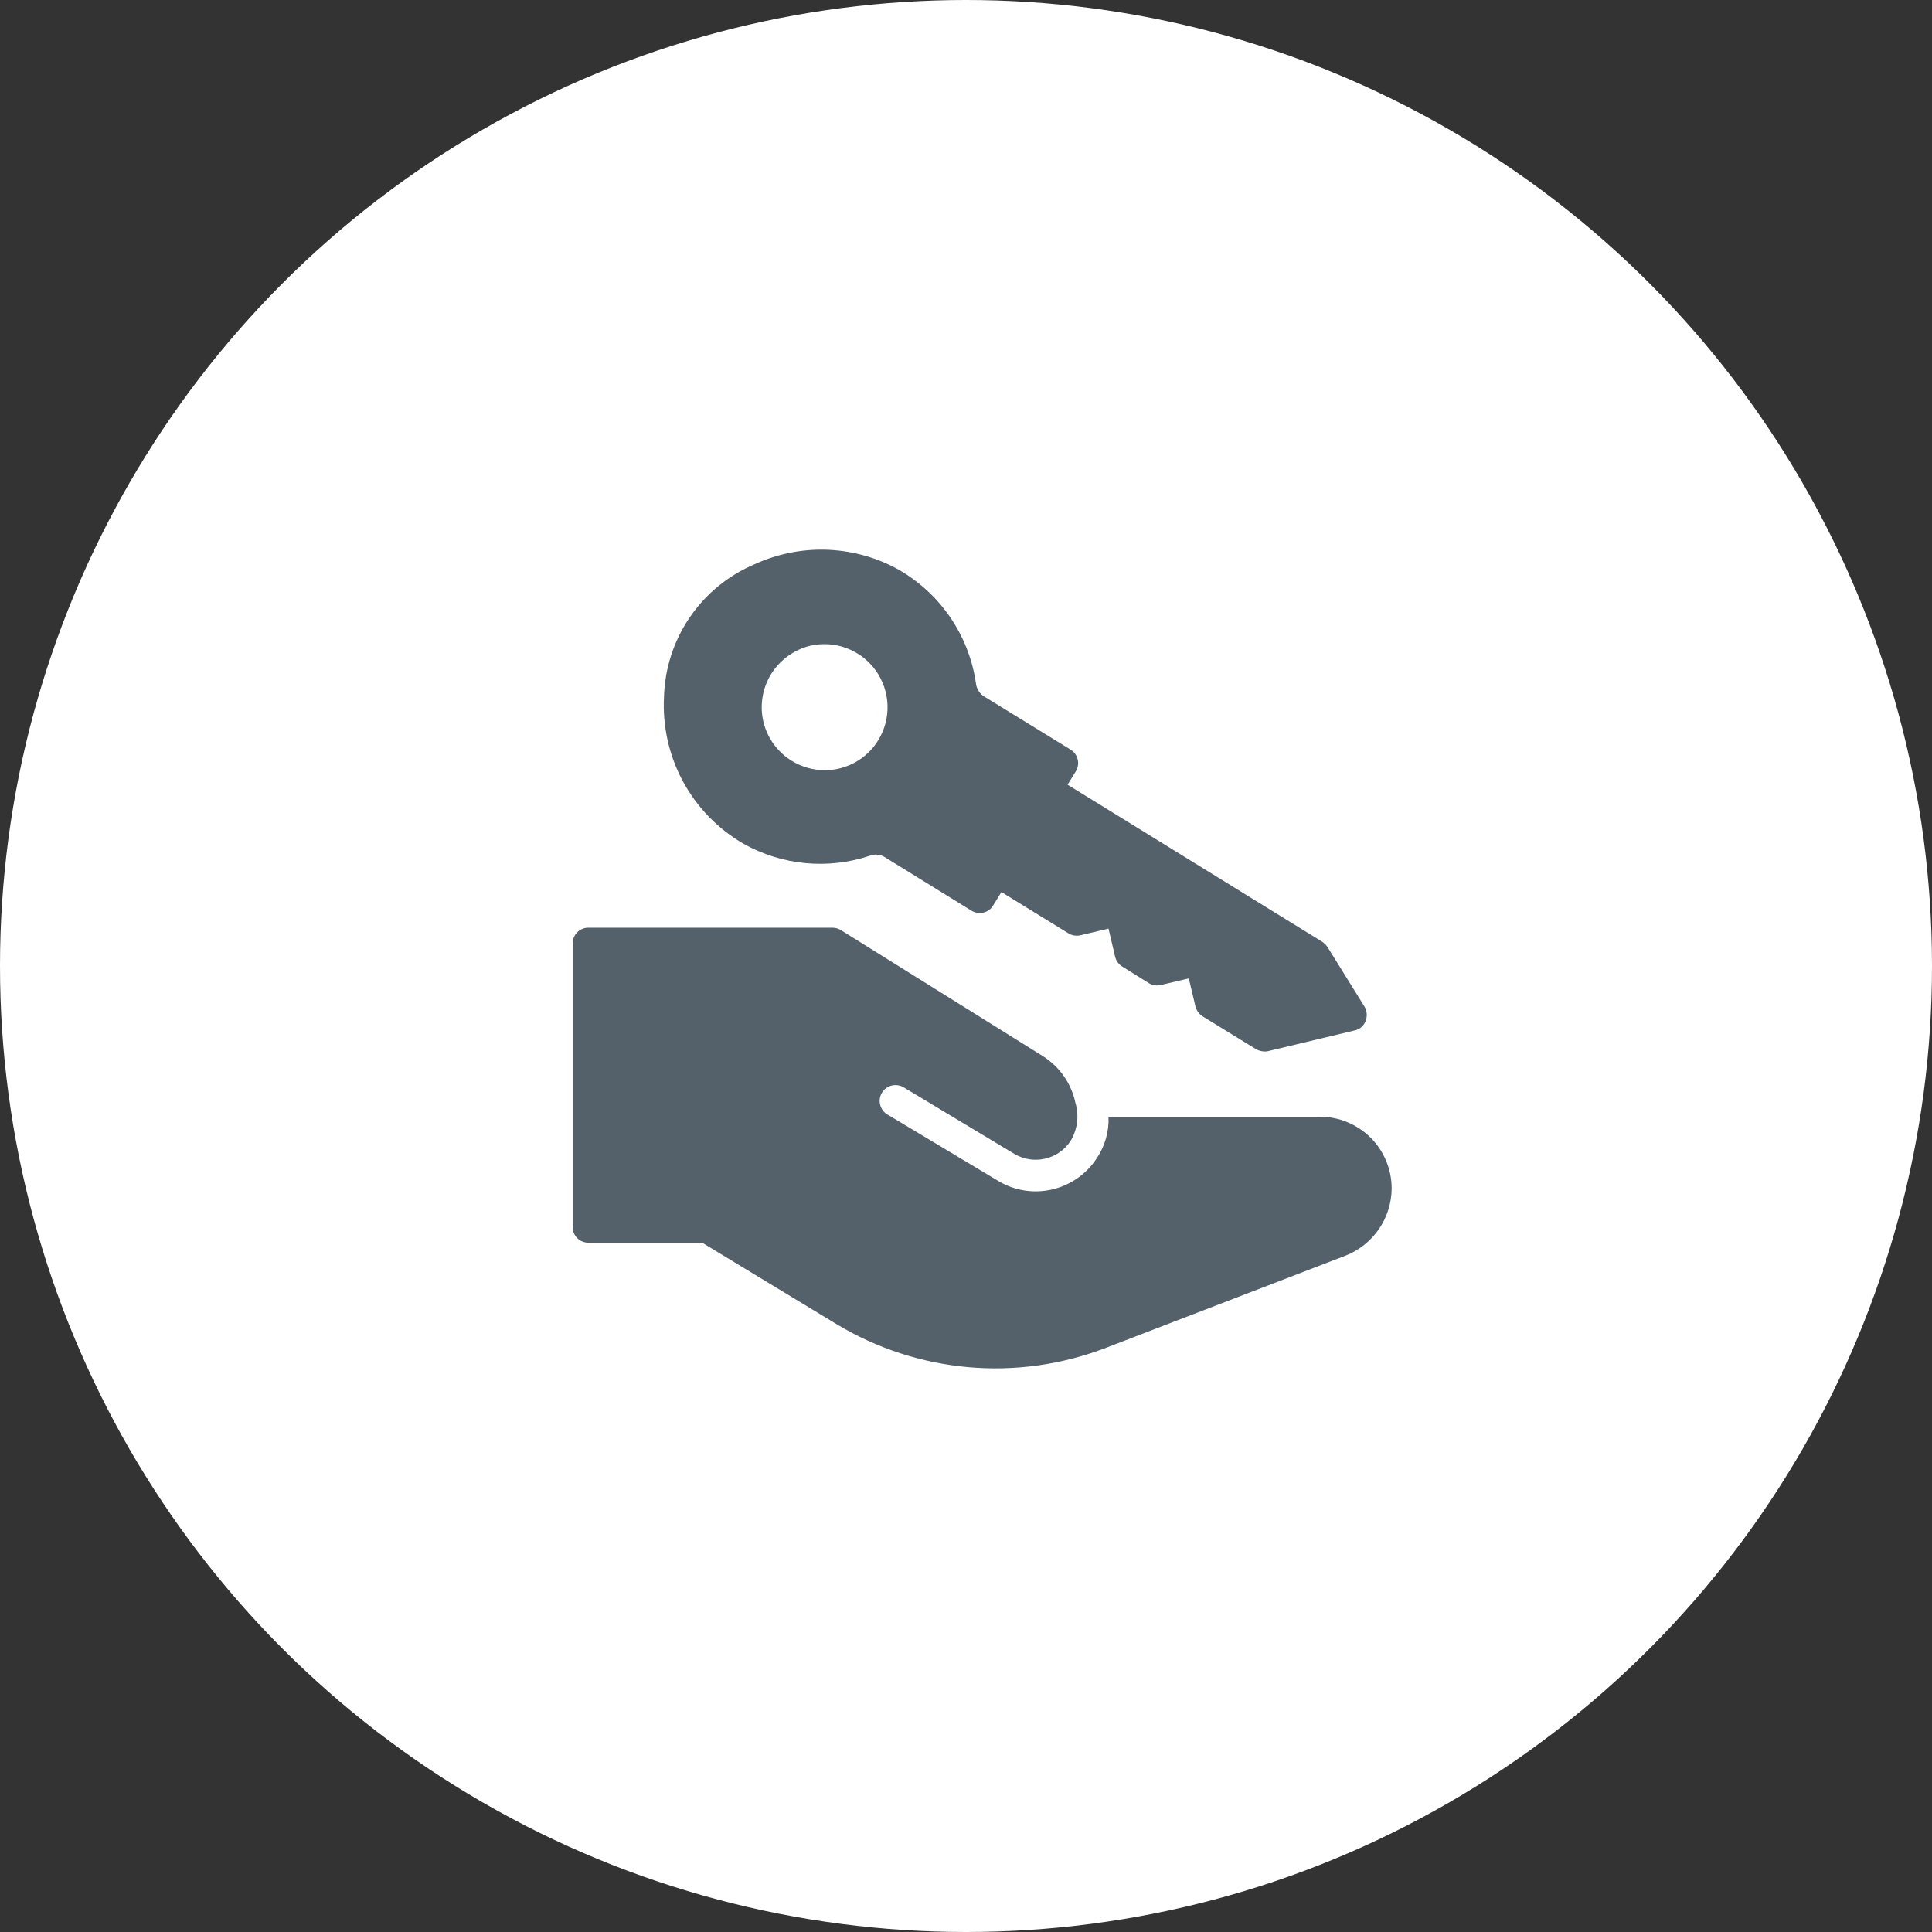<svg width="46" height="46" viewBox="0 0 46 46" fill="none" xmlns="http://www.w3.org/2000/svg">
<rect x="0" y="0" width="46" height="46" fill="#333333" stroke="none"/>
<circle cx="23" cy="23" r="23" fill="white"/>
<path d="M32.49 23.97L31.605 22.545C31.573 22.498 31.532 22.458 31.485 22.425L25.418 18.683L25.613 18.368C25.639 18.326 25.657 18.279 25.665 18.231C25.673 18.182 25.672 18.132 25.66 18.084C25.649 18.036 25.629 17.991 25.6 17.951C25.571 17.91 25.535 17.876 25.493 17.85L23.408 16.568C23.359 16.532 23.319 16.485 23.289 16.432C23.259 16.379 23.241 16.321 23.235 16.26C23.151 15.684 22.932 15.136 22.598 14.659C22.263 14.182 21.821 13.79 21.308 13.515C20.794 13.248 20.227 13.102 19.648 13.088C19.07 13.074 18.496 13.192 17.97 13.433C17.346 13.696 16.811 14.132 16.428 14.691C16.045 15.249 15.83 15.906 15.81 16.583C15.771 17.286 15.927 17.987 16.262 18.607C16.597 19.226 17.098 19.741 17.708 20.093C18.159 20.345 18.659 20.501 19.174 20.55C19.689 20.599 20.209 20.541 20.7 20.378C20.757 20.354 20.818 20.344 20.879 20.348C20.94 20.352 21 20.37 21.053 20.4L23.13 21.683C23.215 21.735 23.318 21.751 23.415 21.728C23.464 21.717 23.509 21.696 23.549 21.666C23.59 21.636 23.623 21.599 23.648 21.555L23.843 21.24L25.44 22.223C25.526 22.275 25.628 22.291 25.725 22.268L26.393 22.11L26.55 22.778C26.573 22.874 26.632 22.958 26.715 23.01L27.353 23.408C27.438 23.46 27.541 23.476 27.638 23.453L28.305 23.295L28.463 23.963C28.487 24.058 28.546 24.141 28.628 24.195L29.91 24.983C29.97 25.015 30.037 25.033 30.105 25.035C30.133 25.037 30.161 25.035 30.188 25.028L32.258 24.533C32.315 24.52 32.368 24.494 32.413 24.456C32.457 24.418 32.491 24.37 32.513 24.315C32.535 24.26 32.545 24.2 32.541 24.14C32.537 24.081 32.52 24.023 32.49 23.97ZM20.91 17.625C20.777 17.843 20.589 18.024 20.366 18.148C20.143 18.273 19.891 18.338 19.635 18.338C19.357 18.337 19.084 18.259 18.848 18.113C18.68 18.01 18.535 17.874 18.419 17.715C18.304 17.555 18.222 17.374 18.176 17.183C18.131 16.991 18.124 16.793 18.156 16.598C18.187 16.404 18.257 16.218 18.36 16.05C18.57 15.713 18.904 15.47 19.29 15.375C19.579 15.309 19.881 15.328 20.158 15.433C20.436 15.537 20.676 15.721 20.849 15.961C21.022 16.202 21.12 16.488 21.131 16.784C21.142 17.08 21.065 17.373 20.91 17.625Z" fill="#54616B"/>
<path d="M31.425 26.588H26.393C26.408 26.942 26.308 27.292 26.108 27.585C25.862 27.959 25.481 28.223 25.045 28.322C24.609 28.422 24.151 28.348 23.768 28.118L21.128 26.535C21.085 26.51 21.048 26.476 21.018 26.436C20.989 26.396 20.968 26.351 20.956 26.303C20.944 26.255 20.941 26.205 20.948 26.156C20.956 26.107 20.973 26.059 20.999 26.017C21.024 25.974 21.058 25.938 21.098 25.908C21.138 25.879 21.184 25.858 21.232 25.846C21.28 25.834 21.33 25.832 21.379 25.84C21.428 25.847 21.475 25.864 21.518 25.89L24.15 27.473C24.369 27.604 24.629 27.645 24.878 27.589C25.126 27.534 25.343 27.384 25.485 27.173C25.569 27.037 25.622 26.886 25.643 26.728C25.664 26.57 25.651 26.41 25.605 26.258C25.558 26.031 25.464 25.815 25.332 25.625C25.199 25.434 25.029 25.272 24.833 25.148L20.025 22.148C19.964 22.11 19.894 22.089 19.823 22.088H14.01C13.961 22.087 13.912 22.097 13.866 22.116C13.82 22.134 13.779 22.162 13.744 22.197C13.709 22.232 13.681 22.273 13.663 22.319C13.644 22.364 13.635 22.413 13.635 22.463V29.213C13.635 29.262 13.644 29.311 13.663 29.357C13.681 29.403 13.709 29.444 13.744 29.479C13.779 29.514 13.82 29.542 13.866 29.56C13.912 29.579 13.961 29.588 14.01 29.588H16.718L19.935 31.538C20.883 32.106 21.946 32.452 23.046 32.551C24.146 32.65 25.255 32.498 26.288 32.108L32.04 29.895C32.361 29.768 32.637 29.548 32.832 29.264C33.027 28.979 33.132 28.643 33.135 28.298C33.135 28.073 33.091 27.851 33.005 27.643C32.919 27.436 32.794 27.247 32.635 27.088C32.476 26.93 32.287 26.804 32.08 26.718C31.872 26.632 31.65 26.588 31.425 26.588Z" fill="#54616B"/>
</svg>
